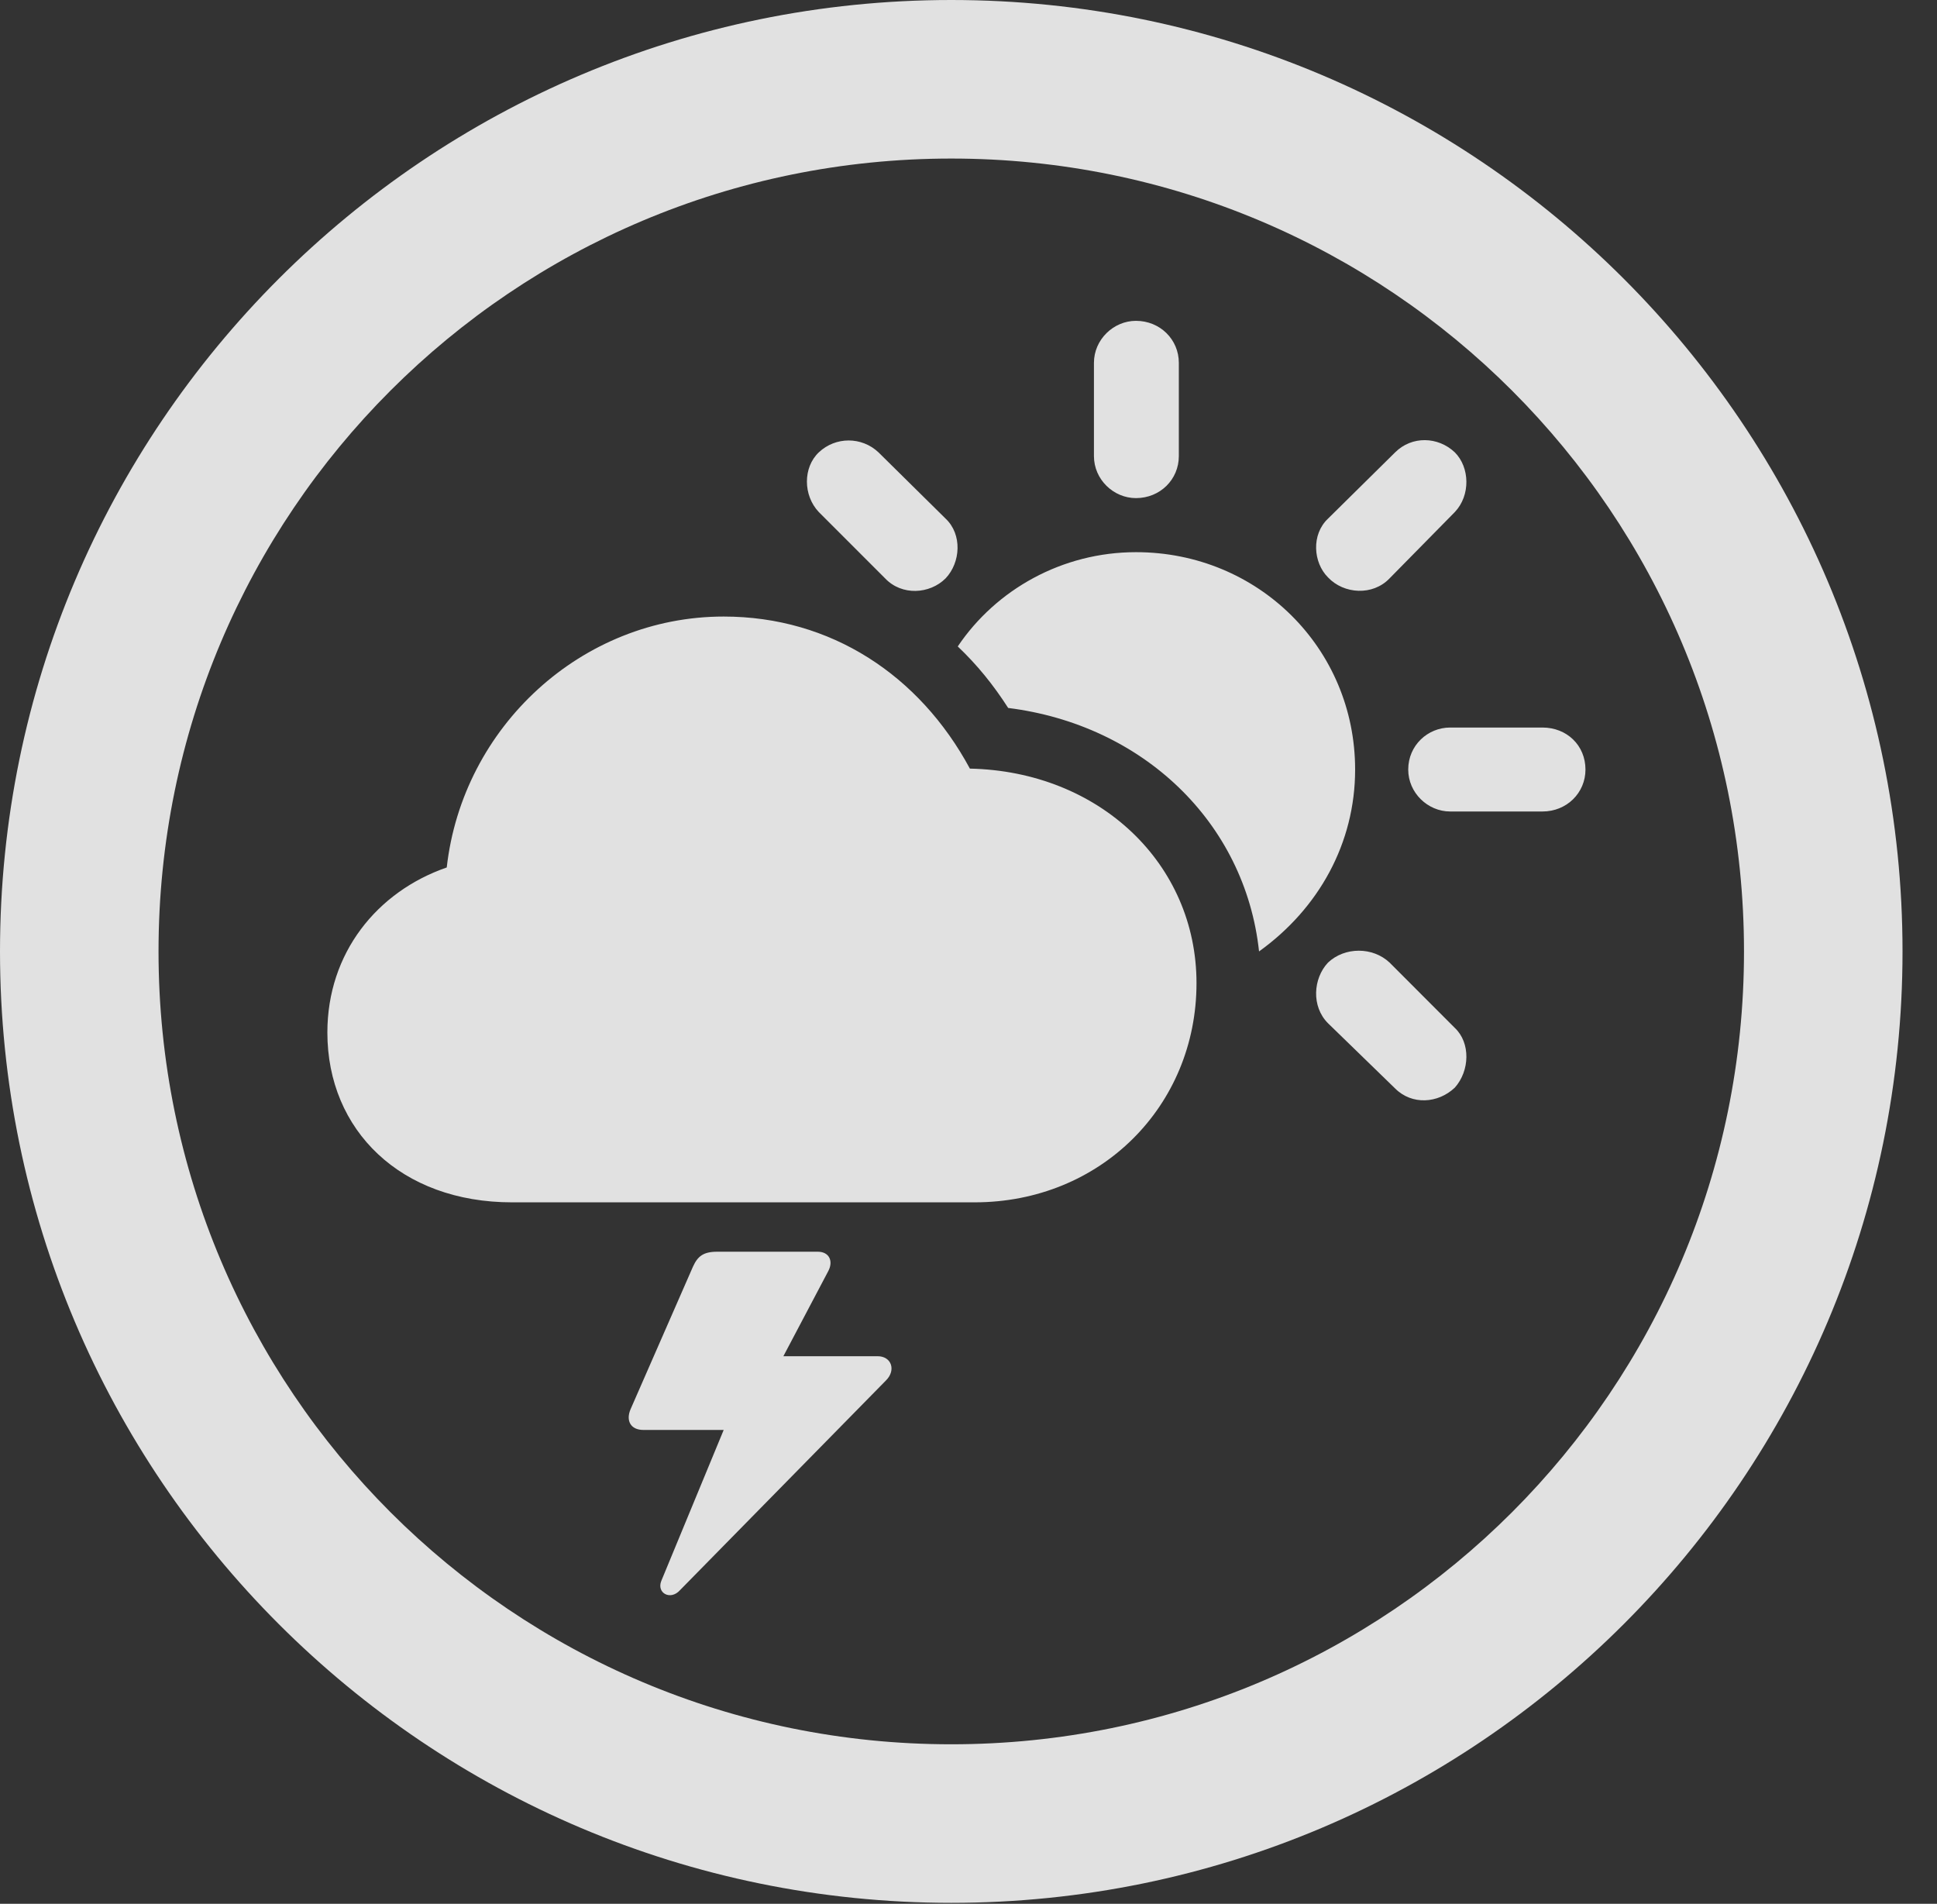 <?xml version="1.0" encoding="UTF-8"?>
<!--Generator: Apple Native CoreSVG 341-->
<!DOCTYPE svg
PUBLIC "-//W3C//DTD SVG 1.1//EN"
       "http://www.w3.org/Graphics/SVG/1.1/DTD/svg11.dtd">
<svg version="1.1" xmlns="http://www.w3.org/2000/svg" xmlns:xlink="http://www.w3.org/1999/xlink" viewBox="0 0 20.283 19.932">
 <rect x="0" y="0" width="20.283" height="19.932" fill="#333333" stroke="none"/>
 <g>
  <rect height="19.932" opacity="0" width="20.283" x="0" y="0"/>
  <path d="M9.961 19.922C15.459 19.922 19.922 15.459 19.922 9.961C19.922 4.463 15.459 0 9.961 0C4.463 0 0 4.463 0 9.961C0 15.459 4.463 19.922 9.961 19.922ZM9.961 18.262C5.371 18.262 1.66 14.551 1.66 9.961C1.66 5.371 5.371 1.66 9.961 1.66C14.551 1.66 18.262 5.371 18.262 9.961C18.262 14.551 14.551 18.262 9.961 18.262Z" fill="white" fill-opacity="0.85"/>
  <path d="M5.361 12.588L10.205 12.588C11.523 12.588 12.529 11.582 12.529 10.293C12.529 9.043 11.514 8.076 10.156 8.047C9.629 7.07 8.701 6.455 7.578 6.455C6.094 6.455 4.844 7.607 4.678 9.082C3.945 9.336 3.428 9.98 3.428 10.81C3.428 11.836 4.199 12.588 5.361 12.588ZM9.268 6.055C9.443 6.24 9.736 6.221 9.902 6.055C10.059 5.889 10.078 5.596 9.902 5.43L9.199 4.736C9.023 4.57 8.75 4.57 8.574 4.736C8.408 4.893 8.408 5.186 8.574 5.361ZM11.895 5.215C12.148 5.215 12.344 5.02 12.344 4.775L12.344 3.799C12.344 3.555 12.148 3.359 11.895 3.359C11.66 3.359 11.455 3.555 11.455 3.799L11.455 4.775C11.455 5.02 11.66 5.215 11.895 5.215ZM13.906 6.045C14.072 6.221 14.375 6.24 14.551 6.055L15.234 5.361C15.4 5.186 15.391 4.893 15.234 4.736C15.059 4.57 14.785 4.561 14.609 4.736L13.906 5.43C13.73 5.596 13.75 5.889 13.906 6.045ZM15.185 8.496L16.152 8.496C16.406 8.496 16.602 8.301 16.602 8.057C16.602 7.803 16.406 7.617 16.152 7.617L15.185 7.617C14.951 7.617 14.746 7.803 14.746 8.057C14.746 8.301 14.951 8.496 15.185 8.496ZM14.609 11.396C14.785 11.572 15.059 11.553 15.234 11.387C15.391 11.211 15.4 10.918 15.234 10.762L14.551 10.078C14.375 9.912 14.082 9.912 13.906 10.078C13.75 10.244 13.73 10.537 13.906 10.713ZM14.19 8.057C14.19 6.787 13.174 5.781 11.895 5.781C11.123 5.781 10.43 6.172 10.029 6.768C10.234 6.963 10.4 7.168 10.557 7.412C11.963 7.588 13.037 8.604 13.184 9.961C13.809 9.512 14.19 8.828 14.19 8.057ZM6.602 14.756C6.553 14.873 6.602 14.971 6.738 14.971L7.578 14.971L6.924 16.553C6.875 16.68 7.021 16.758 7.119 16.65L9.277 14.453C9.385 14.346 9.336 14.199 9.189 14.199L8.203 14.199L8.672 13.31C8.73 13.203 8.682 13.105 8.564 13.105L7.51 13.105C7.363 13.105 7.305 13.154 7.256 13.262Z" fill="white" fill-opacity="0.85"/>
 </g>
</svg>
